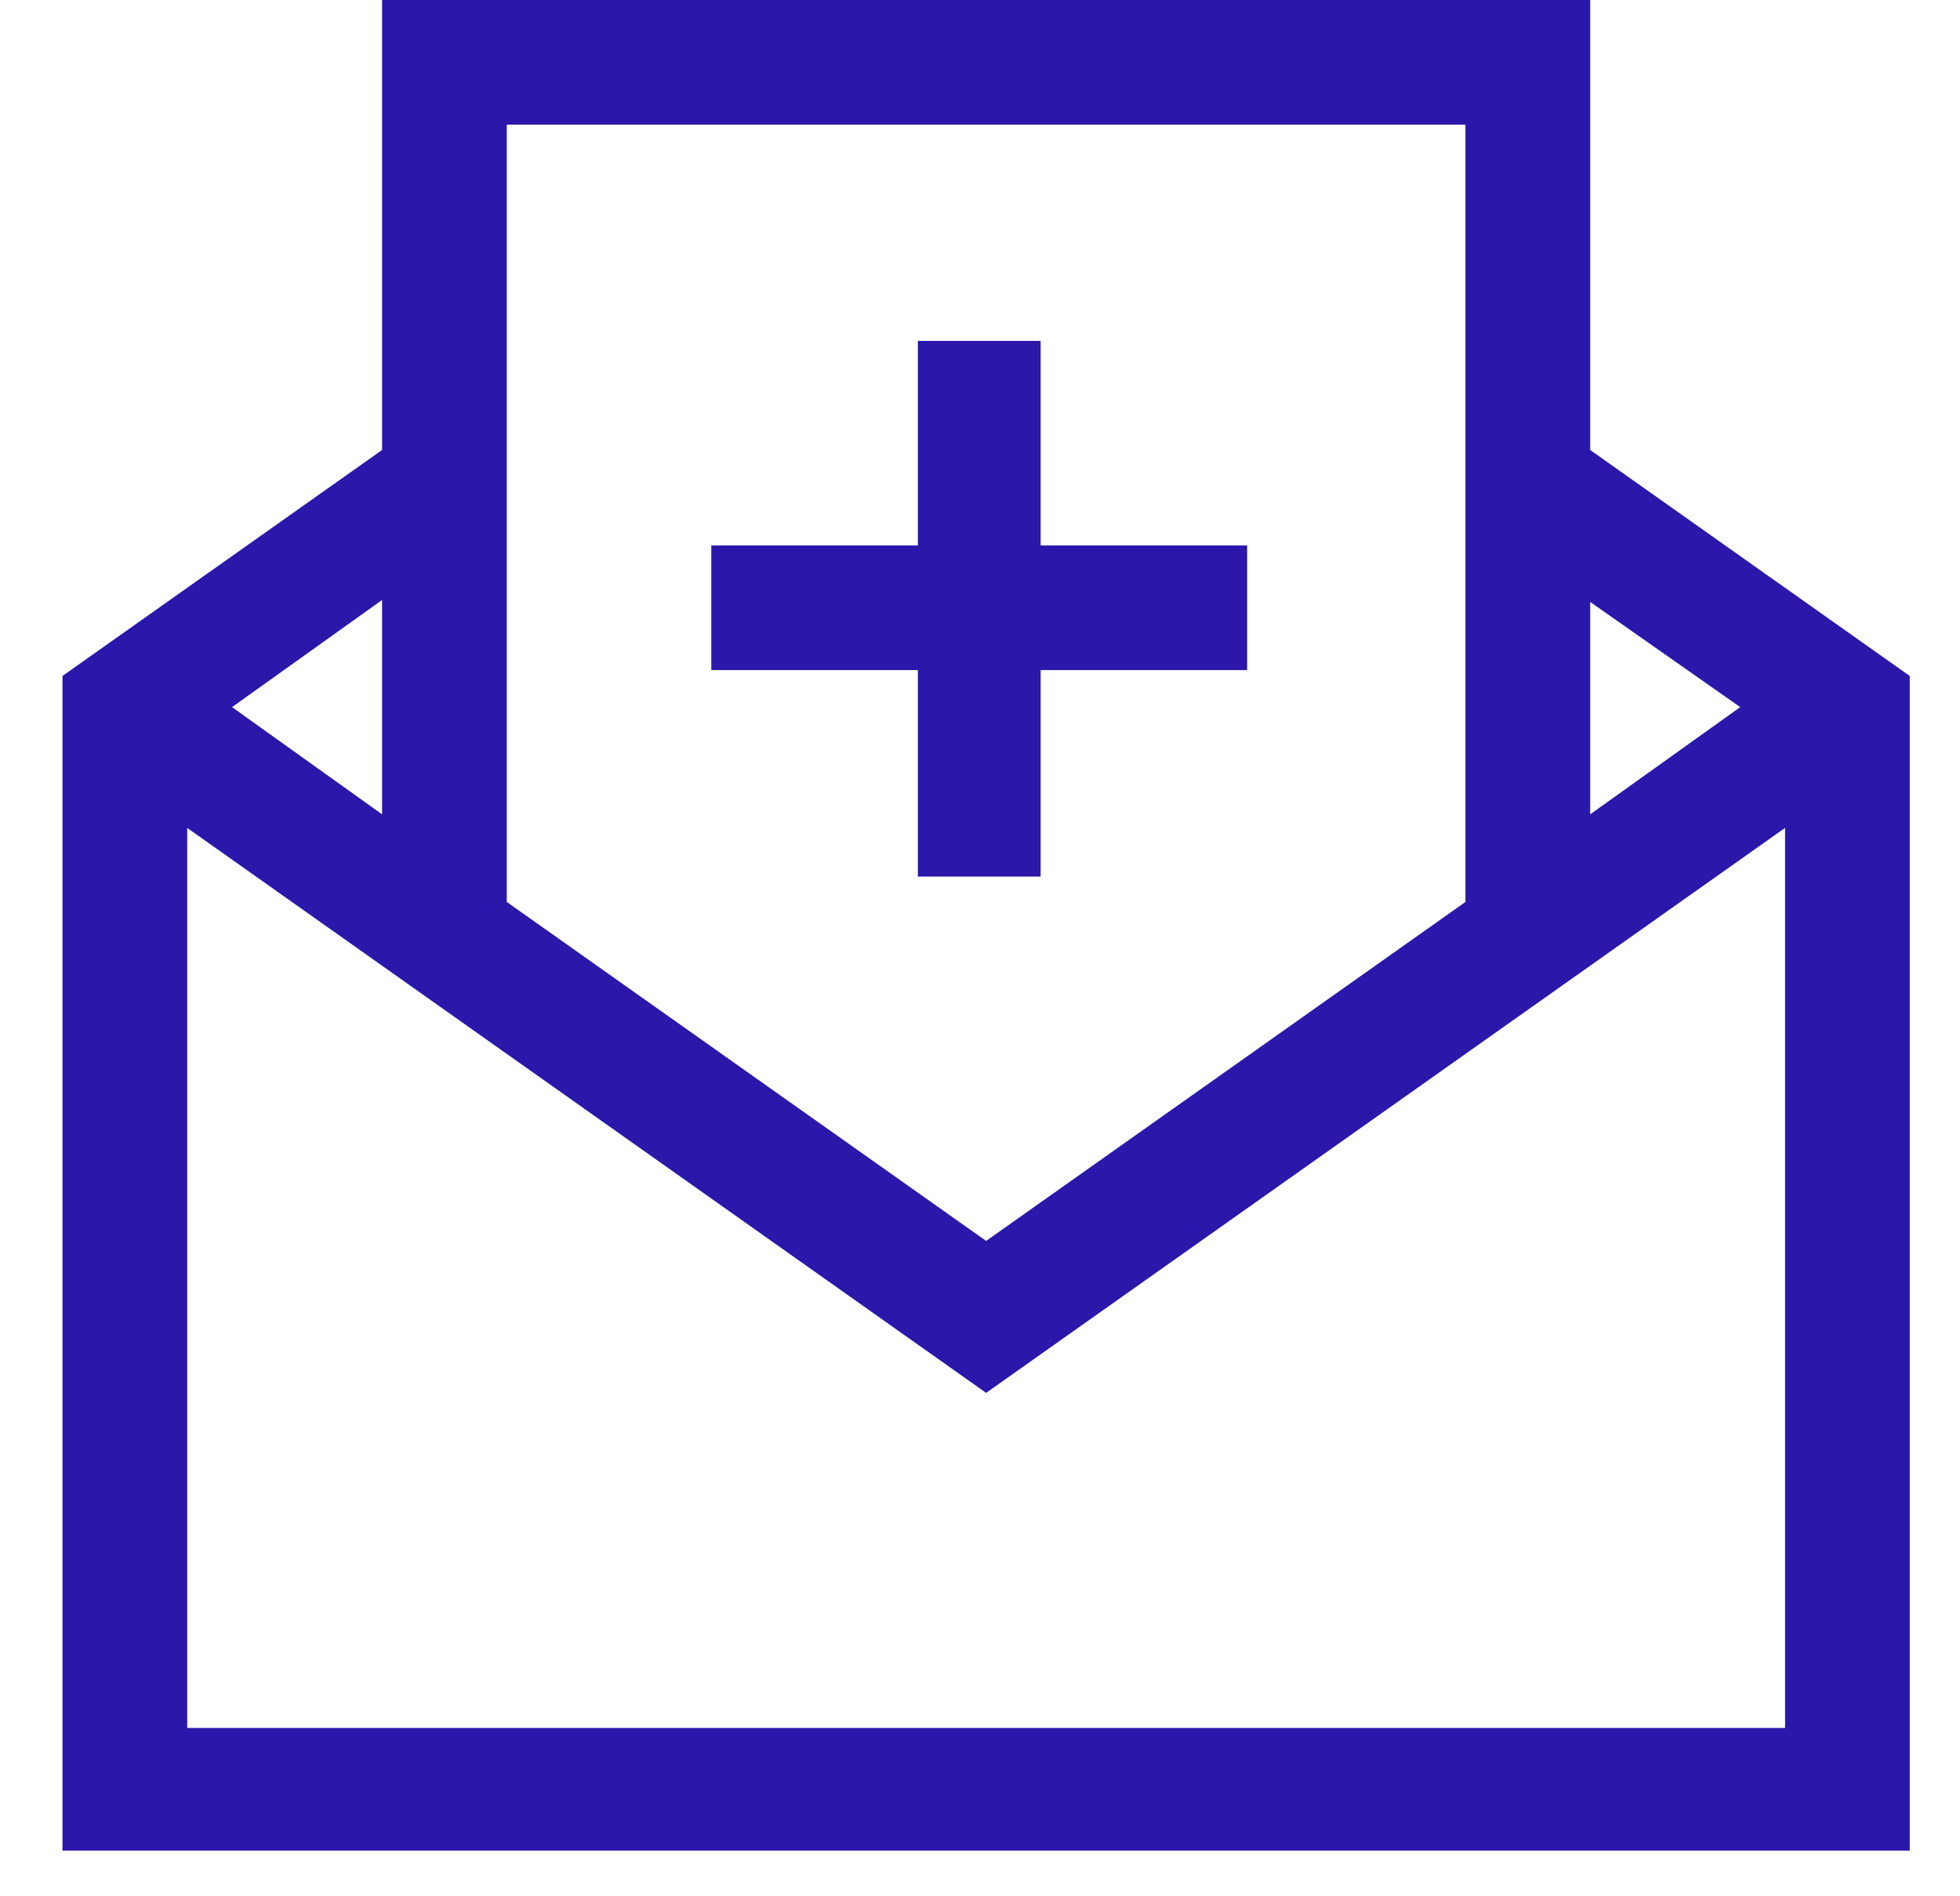 <svg width="31" height="30" viewBox="0 0 31 30" fill="#2B17A9" xmlns="http://www.w3.org/2000/svg">
<path d="M25.151 7.119V0H6.043V7.119L0.988 10.694V29.278H30.205V10.694L25.151 7.119ZM27.524 11.187L25.151 12.883V9.523L27.524 11.187ZM23.178 1.972V14.269L15.597 19.632L8.015 14.269V1.972H23.178ZM6.043 12.883L3.67 11.187L6.043 9.492V12.883ZM2.961 27.306V13.098L15.597 22.036L28.233 13.098V27.337H2.961V27.306Z"/>
<path d="M14.517 13.868H16.459V10.601H19.725V8.629H16.459V5.393H14.517V8.629H11.25V10.601H14.517V13.868Z" />
</svg>
